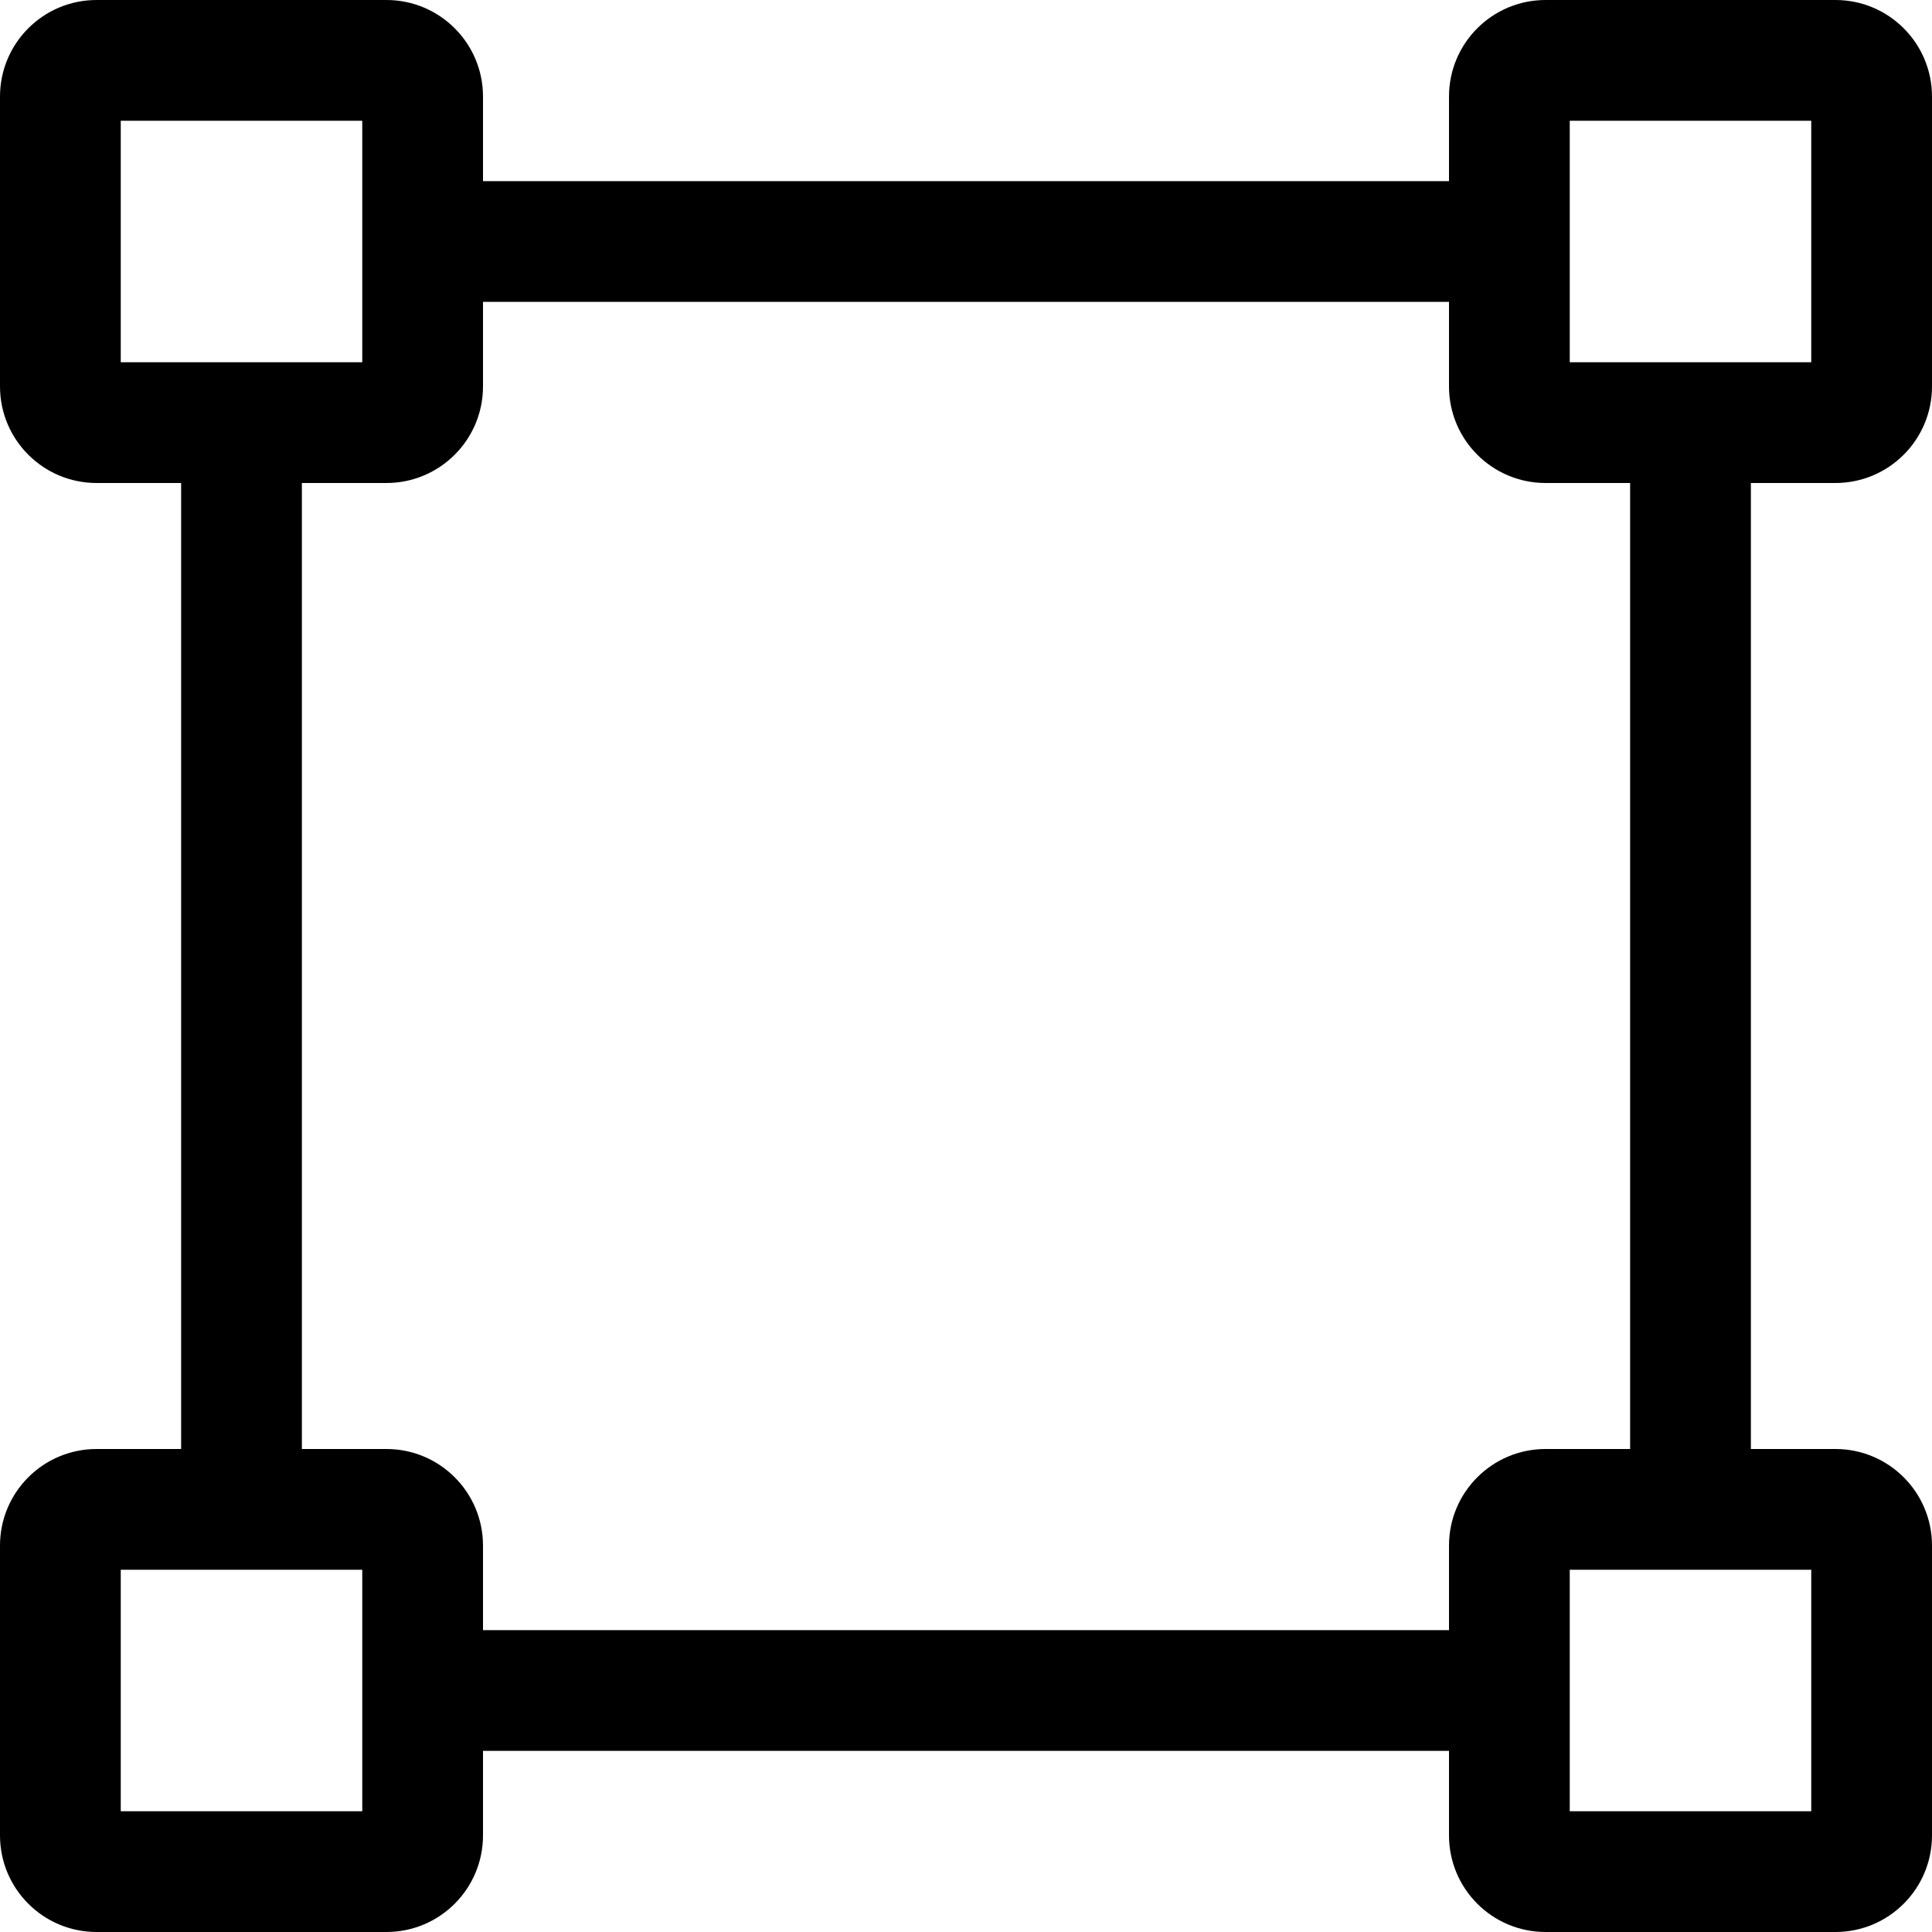 <!-- Generated by IcoMoon.io -->
<svg version="1.1" xmlns="http://www.w3.org/2000/svg" width="32" height="32" viewBox="0 0 32 32">
<title>vector-square</title>
<path d="M30.4 8c0.884 0 1.6-0.716 1.6-1.6v-4.8c0-0.884-0.716-1.6-1.6-1.6h-4.8c-0.884 0-1.6 0.716-1.6 1.6v1.4h-16v-1.4c0-0.884-0.716-1.6-1.6-1.6h-4.8c-0.884 0-1.6 0.716-1.6 1.6v4.8c0 0.884 0.716 1.6 1.6 1.6h1.4v16h-1.4c-0.884 0-1.6 0.716-1.6 1.6v4.8c0 0.884 0.716 1.6 1.6 1.6h4.8c0.884 0 1.6-0.716 1.6-1.6v-1.4h16v1.4c0 0.884 0.716 1.6 1.6 1.6h4.8c0.884 0 1.6-0.716 1.6-1.6v-4.8c0-0.884-0.716-1.6-1.6-1.6h-1.4v-16h1.4zM26 2h4v4h-4v-4zM2 6v-4h4v4h-4zM6 30h-4v-4h4v4zM30 26v4h-4v-4h4zM27 24h-1.4c-0.884 0-1.6 0.716-1.6 1.6v1.4h-16v-1.4c0-0.884-0.716-1.6-1.6-1.6h-1.4v-16h1.4c0.884 0 1.6-0.716 1.6-1.6v-1.4h16v1.4c0 0.884 0.716 1.6 1.6 1.6h1.4v16z"></path>
</svg>
